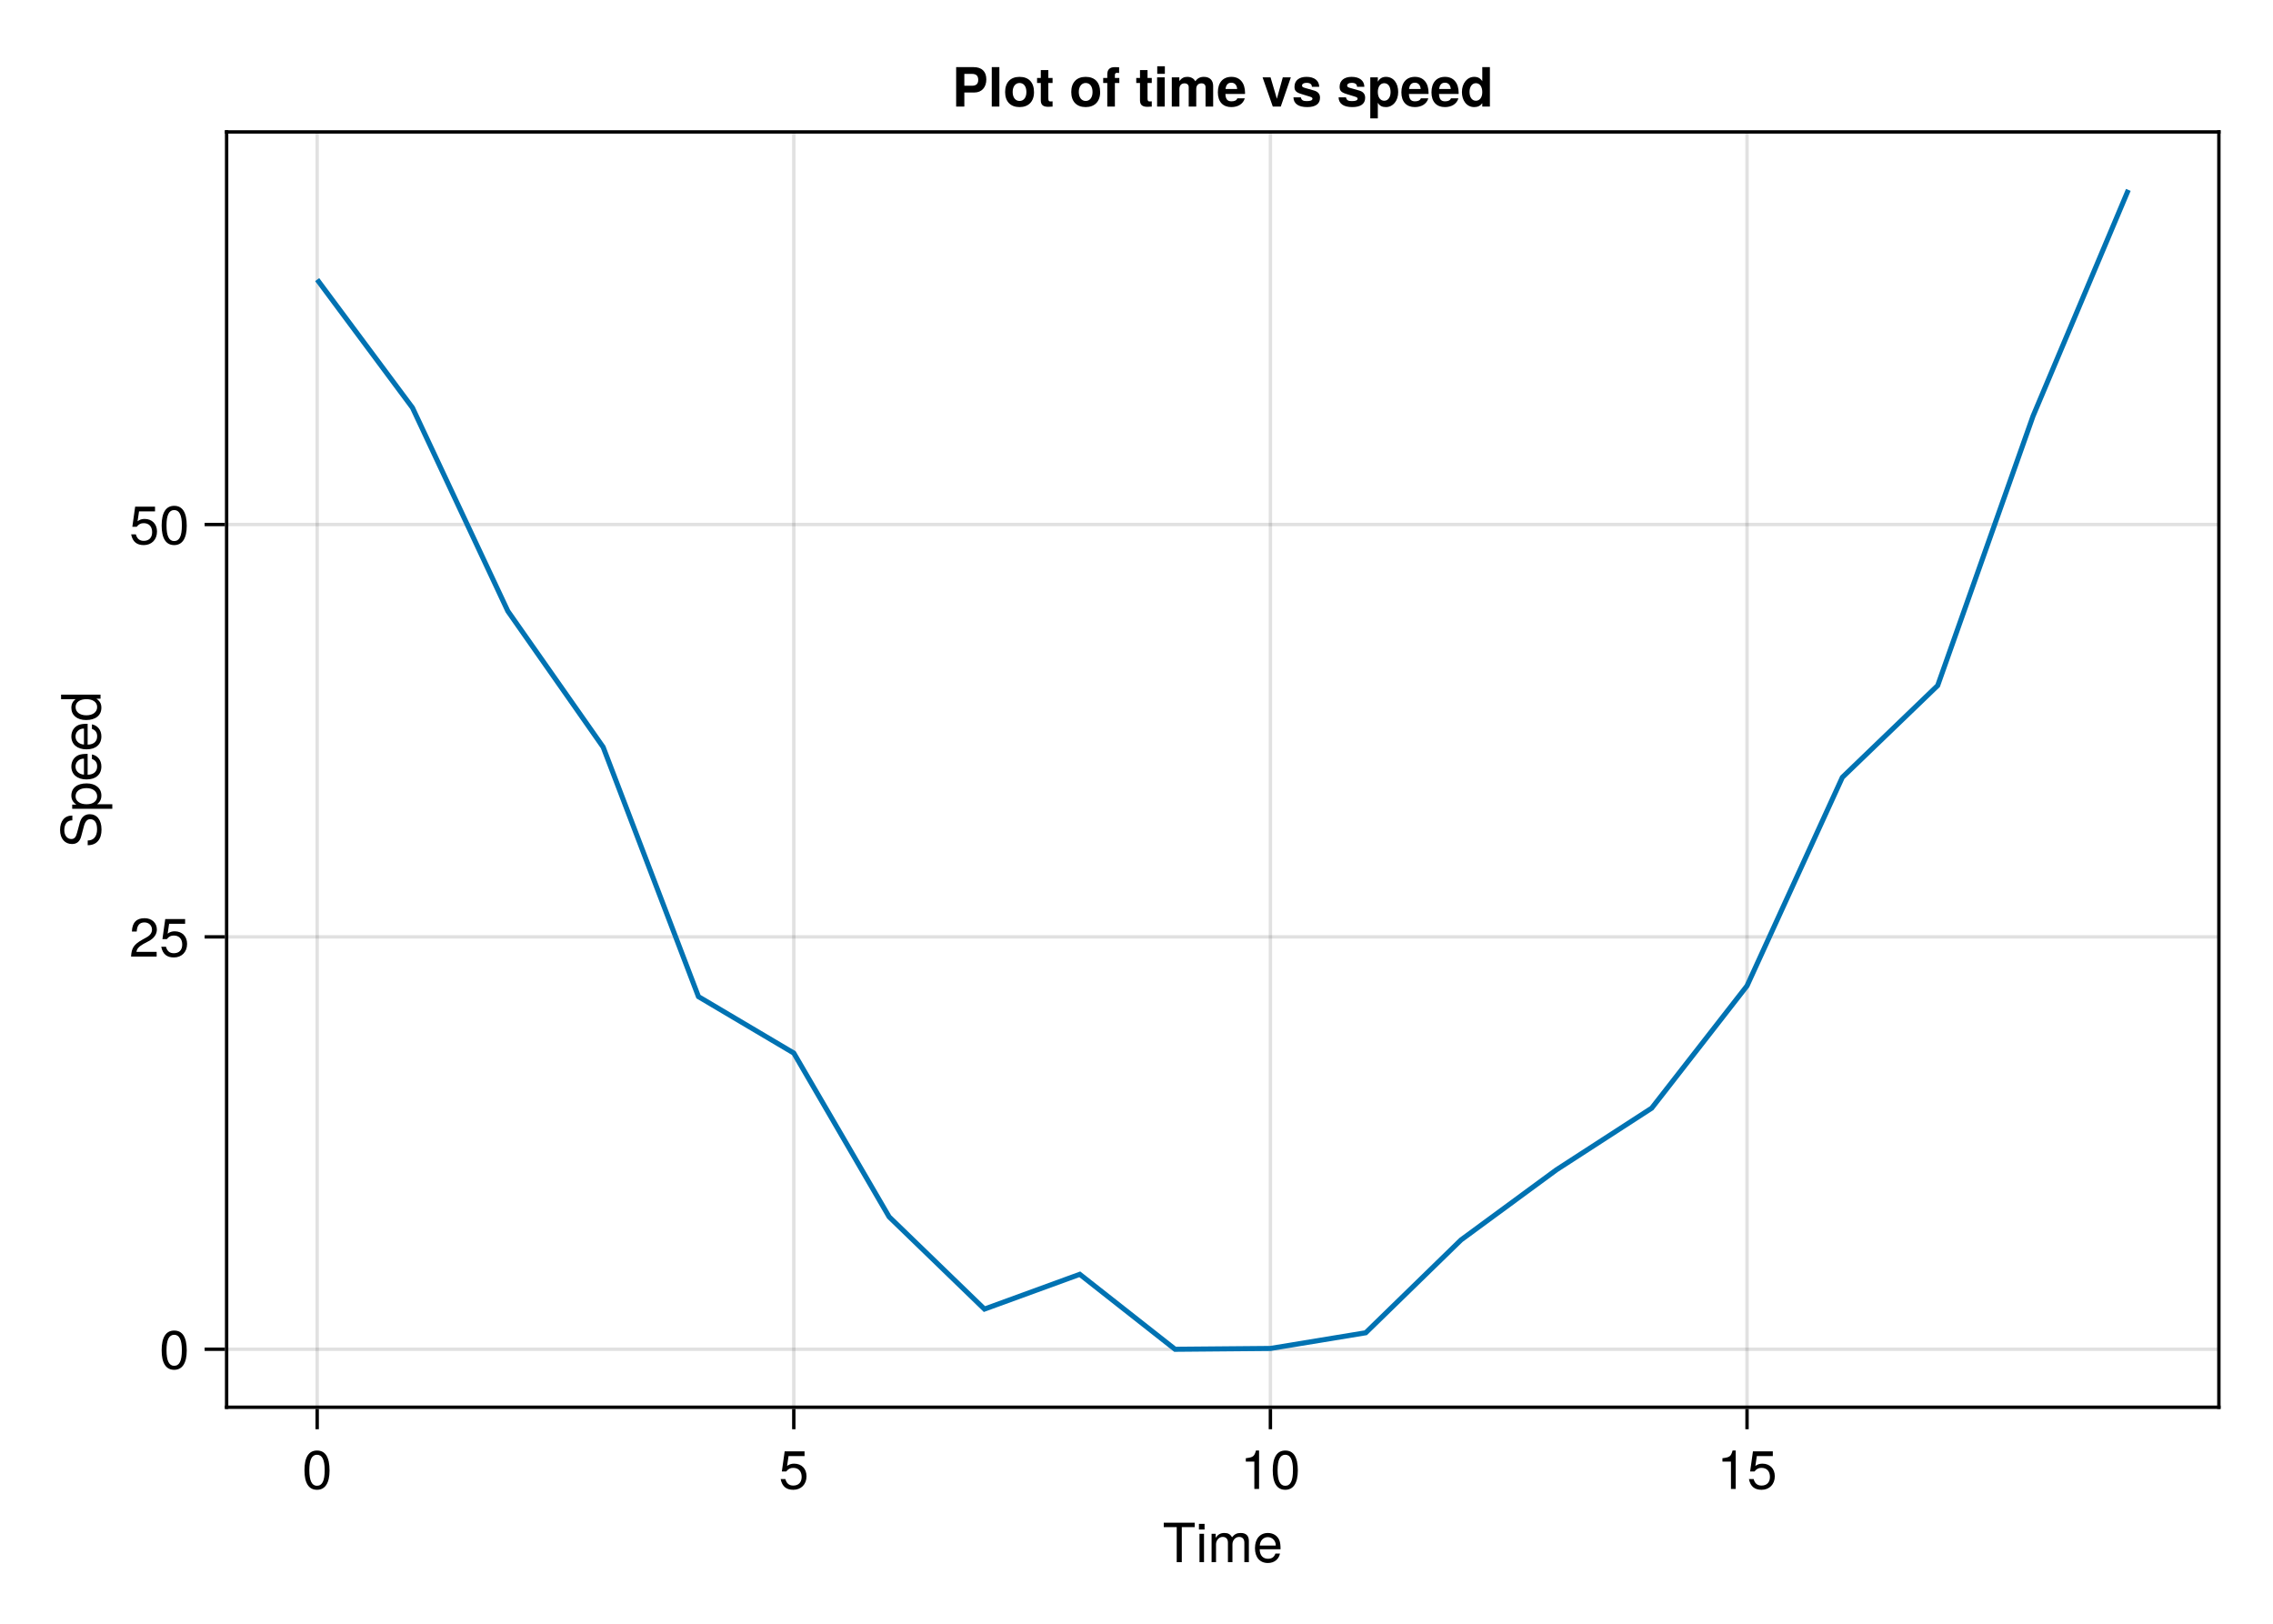 <?xml version="1.0" encoding="UTF-8"?>
<svg xmlns="http://www.w3.org/2000/svg" xmlns:xlink="http://www.w3.org/1999/xlink" width="504pt" height="360pt" viewBox="0 0 504 360" version="1.1">
<defs>
<g>
<symbol overflow="visible" id="glyph0-0-W8fIe+yr">
<path style="stroke:none;" d="M 0.234 -8.75 C 0.234 -8.75 0.234 0 0.234 0 C 0.234 0 5.641 0 5.641 0 C 5.641 0 5.641 -8.75 5.641 -8.75 C 5.641 -8.75 0.234 -8.75 0.234 -8.75 Z M 0.859 -0.625 C 0.859 -0.625 0.859 -8.125 0.859 -8.125 C 0.859 -8.125 5.016 -8.125 5.016 -8.125 C 5.016 -8.125 5.016 -0.625 5.016 -0.625 C 5.016 -0.625 0.859 -0.625 0.859 -0.625 Z M 0.859 -0.625 "/>
</symbol>
<symbol overflow="visible" id="glyph0-1-W8fIe+yr">
<path style="stroke:none;" d="M 7.109 -7.766 C 7.109 -7.766 4.25 -7.766 4.25 -7.766 C 4.25 -7.766 4.25 0 4.25 0 C 4.25 0 3.125 0 3.125 0 C 3.125 0 3.125 -7.766 3.125 -7.766 C 3.125 -7.766 0.25 -7.766 0.25 -7.766 C 0.25 -7.766 0.25 -8.75 0.25 -8.75 C 0.25 -8.75 7.109 -8.75 7.109 -8.75 C 7.109 -8.75 7.109 -7.766 7.109 -7.766 Z M 7.109 -7.766 "/>
</symbol>
<symbol overflow="visible" id="glyph0-2-W8fIe+yr">
<path style="stroke:none;" d="M 1.844 0 C 1.844 0 0.844 0 0.844 0 C 0.844 0 0.844 -6.281 0.844 -6.281 C 0.844 -6.281 1.844 -6.281 1.844 -6.281 C 1.844 -6.281 1.844 0 1.844 0 Z M 1.969 -7.234 C 1.969 -7.234 0.719 -7.234 0.719 -7.234 C 0.719 -7.234 0.719 -8.484 0.719 -8.484 C 0.719 -8.484 1.969 -8.484 1.969 -8.484 C 1.969 -8.484 1.969 -7.234 1.969 -7.234 Z M 1.969 -7.234 "/>
</symbol>
<symbol overflow="visible" id="glyph0-3-W8fIe+yr">
<path style="stroke:none;" d="M 9.125 0 C 9.125 0 8.125 0 8.125 0 C 8.125 0 8.125 -4.328 8.125 -4.328 C 8.125 -5.125 7.703 -5.594 6.969 -5.594 C 6.156 -5.594 5.484 -4.859 5.484 -3.953 C 5.484 -3.953 5.484 0 5.484 0 C 5.484 0 4.484 0 4.484 0 C 4.484 0 4.484 -4.328 4.484 -4.328 C 4.484 -5.141 4.062 -5.594 3.328 -5.594 C 2.516 -5.594 1.844 -4.859 1.844 -3.953 C 1.844 -3.953 1.844 0 1.844 0 C 1.844 0 0.859 0 0.859 0 C 0.859 0 0.859 -6.281 0.859 -6.281 C 0.859 -6.281 1.766 -6.281 1.766 -6.281 C 1.766 -6.281 1.766 -5.406 1.766 -5.406 C 2.297 -6.156 2.859 -6.469 3.703 -6.469 C 4.516 -6.469 5.016 -6.188 5.391 -5.516 C 5.969 -6.219 6.484 -6.469 7.312 -6.469 C 8.5 -6.469 9.125 -5.844 9.125 -4.719 C 9.125 -4.719 9.125 0 9.125 0 Z M 9.125 0 "/>
</symbol>
<symbol overflow="visible" id="glyph0-4-W8fIe+yr">
<path style="stroke:none;" d="M 6.078 -4.094 C 6.078 -1.297 5.094 0.188 3.297 0.188 C 1.469 0.188 0.516 -1.297 0.516 -4.156 C 0.516 -7.016 1.469 -8.516 3.297 -8.516 C 5.141 -8.516 6.078 -7.047 6.078 -4.094 Z M 5 -4.188 C 5 -6.469 4.438 -7.578 3.297 -7.578 C 2.156 -7.578 1.594 -6.484 1.594 -4.156 C 1.594 -1.828 2.156 -0.703 3.281 -0.703 C 4.453 -0.703 5 -1.781 5 -4.188 Z M 5 -4.188 "/>
</symbol>
<symbol overflow="visible" id="glyph0-5-W8fIe+yr">
<path style="stroke:none;" d="M 6.156 -2.812 C 6.156 -1.016 4.953 0.188 3.234 0.188 C 1.734 0.188 0.766 -0.484 0.422 -2.188 C 0.422 -2.188 1.469 -2.188 1.469 -2.188 C 1.734 -1.219 2.297 -0.75 3.219 -0.75 C 4.375 -0.75 5.078 -1.453 5.078 -2.672 C 5.078 -3.938 4.359 -4.672 3.219 -4.672 C 2.562 -4.672 2.141 -4.469 1.656 -3.875 C 1.656 -3.875 0.688 -3.875 0.688 -3.875 C 0.688 -3.875 1.312 -8.328 1.312 -8.328 C 1.312 -8.328 5.719 -8.328 5.719 -8.328 C 5.719 -8.328 5.719 -7.281 5.719 -7.281 C 5.719 -7.281 2.172 -7.281 2.172 -7.281 C 2.172 -7.281 1.844 -5.094 1.844 -5.094 C 2.328 -5.453 2.812 -5.609 3.406 -5.609 C 5.047 -5.609 6.156 -4.5 6.156 -2.812 Z M 6.156 -2.812 "/>
</symbol>
<symbol overflow="visible" id="glyph0-6-W8fIe+yr">
<path style="stroke:none;" d="M 4.156 0 C 4.156 0 3.109 0 3.109 0 C 3.109 0 3.109 -6.062 3.109 -6.062 C 3.109 -6.062 1.219 -6.062 1.219 -6.062 C 1.219 -6.062 1.219 -6.812 1.219 -6.812 C 2.859 -7.016 3.094 -7.203 3.469 -8.516 C 3.469 -8.516 4.156 -8.516 4.156 -8.516 C 4.156 -8.516 4.156 0 4.156 0 Z M 4.156 0 "/>
</symbol>
<symbol overflow="visible" id="glyph1-0-W8fIe+yr">
<path style="stroke:none;" d="M 0.234 -8.75 C 0.234 -8.75 0.234 0 0.234 0 C 0.234 0 5.641 0 5.641 0 C 5.641 0 5.641 -8.75 5.641 -8.75 C 5.641 -8.75 0.234 -8.75 0.234 -8.75 Z M 0.859 -0.625 C 0.859 -0.625 0.859 -8.125 0.859 -8.125 C 0.859 -8.125 5.016 -8.125 5.016 -8.125 C 5.016 -8.125 5.016 -0.625 5.016 -0.625 C 5.016 -0.625 0.859 -0.625 0.859 -0.625 Z M 0.859 -0.625 "/>
</symbol>
<symbol overflow="visible" id="glyph1-1-W8fIe+yr">
<path style="stroke:none;" d="M 6.156 -2.859 C 6.156 -2.859 1.531 -2.859 1.531 -2.859 C 1.547 -1.422 2.328 -0.75 3.375 -0.75 C 4.172 -0.75 4.734 -1.078 5.016 -1.906 C 5.016 -1.906 6.031 -1.906 6.031 -1.906 C 5.766 -0.641 4.781 0.188 3.344 0.188 C 1.578 0.188 0.484 -1.047 0.484 -3.109 C 0.484 -5.172 1.609 -6.469 3.359 -6.469 C 4.531 -6.469 5.5 -5.844 5.906 -4.812 C 6.078 -4.344 6.156 -3.766 6.156 -2.859 Z M 5.094 -3.75 C 5.094 -4.734 4.328 -5.547 3.344 -5.547 C 2.344 -5.547 1.625 -4.781 1.547 -3.672 C 1.547 -3.672 5.078 -3.672 5.078 -3.672 C 5.094 -3.703 5.094 -3.75 5.094 -3.75 Z M 5.094 -3.75 "/>
</symbol>
<symbol overflow="visible" id="glyph1-2-W8fIe+yr">
<path style="stroke:none;" d="M 6.078 -4.094 C 6.078 -1.297 5.094 0.188 3.297 0.188 C 1.469 0.188 0.516 -1.297 0.516 -4.156 C 0.516 -7.016 1.469 -8.516 3.297 -8.516 C 5.141 -8.516 6.078 -7.047 6.078 -4.094 Z M 5 -4.188 C 5 -6.469 4.438 -7.578 3.297 -7.578 C 2.156 -7.578 1.594 -6.484 1.594 -4.156 C 1.594 -1.828 2.156 -0.703 3.281 -0.703 C 4.453 -0.703 5 -1.781 5 -4.188 Z M 5 -4.188 "/>
</symbol>
<symbol overflow="visible" id="glyph1-3-W8fIe+yr">
<path style="stroke:none;" d="M 4.156 0 C 4.156 0 3.109 0 3.109 0 C 3.109 0 3.109 -6.062 3.109 -6.062 C 3.109 -6.062 1.219 -6.062 1.219 -6.062 C 1.219 -6.062 1.219 -6.812 1.219 -6.812 C 2.859 -7.016 3.094 -7.203 3.469 -8.516 C 3.469 -8.516 4.156 -8.516 4.156 -8.516 C 4.156 -8.516 4.156 0 4.156 0 Z M 4.156 0 "/>
</symbol>
<symbol overflow="visible" id="glyph2-0-W8fIe+yr">
<path style="stroke:none;" d="M -8.75 -0.234 C -8.75 -0.234 0 -0.234 0 -0.234 C 0 -0.234 0 -5.641 0 -5.641 C 0 -5.641 -8.75 -5.641 -8.75 -5.641 C -8.75 -5.641 -8.75 -0.234 -8.75 -0.234 Z M -0.625 -0.859 C -0.625 -0.859 -8.125 -0.859 -8.125 -0.859 C -8.125 -0.859 -8.125 -5.016 -8.125 -5.016 C -8.125 -5.016 -0.625 -5.016 -0.625 -5.016 C -0.625 -5.016 -0.625 -0.859 -0.625 -0.859 Z M -0.625 -0.859 "/>
</symbol>
<symbol overflow="visible" id="glyph2-1-W8fIe+yr">
<path style="stroke:none;" d="M -2.406 -7.453 C -0.844 -7.453 0.219 -6.25 0.219 -4.031 C 0.219 -1.969 -0.781 -0.578 -2.844 -0.578 C -2.844 -0.578 -2.844 -1.625 -2.844 -1.625 C -1.594 -1.625 -0.766 -2.453 -0.766 -4.109 C -0.766 -5.609 -1.328 -6.344 -2.297 -6.344 C -2.969 -6.344 -3.422 -5.828 -3.703 -4.734 C -3.703 -4.734 -4.281 -2.562 -4.281 -2.562 C -4.578 -1.406 -5.25 -0.844 -6.328 -0.844 C -7.906 -0.844 -8.969 -2.031 -8.969 -3.953 C -8.969 -5.969 -7.969 -7.156 -6.25 -7.156 C -6.25 -7.156 -6.25 -6.094 -6.25 -6.094 C -7.391 -6.094 -8.031 -5.297 -8.031 -3.906 C -8.031 -2.734 -7.375 -1.953 -6.484 -1.953 C -5.812 -1.953 -5.453 -2.344 -5.188 -3.391 C -5.188 -3.391 -4.594 -5.594 -4.594 -5.594 C -4.266 -6.781 -3.484 -7.453 -2.406 -7.453 Z M -2.406 -7.453 "/>
</symbol>
<symbol overflow="visible" id="glyph2-2-W8fIe+yr">
<path style="stroke:none;" d="M -2.859 -6.156 C -2.859 -6.156 -2.859 -1.531 -2.859 -1.531 C -1.422 -1.547 -0.75 -2.328 -0.75 -3.375 C -0.75 -4.172 -1.078 -4.734 -1.906 -5.016 C -1.906 -5.016 -1.906 -6.031 -1.906 -6.031 C -0.641 -5.766 0.188 -4.781 0.188 -3.344 C 0.188 -1.578 -1.047 -0.484 -3.109 -0.484 C -5.172 -0.484 -6.469 -1.609 -6.469 -3.359 C -6.469 -4.531 -5.844 -5.5 -4.812 -5.906 C -4.344 -6.078 -3.766 -6.156 -2.859 -6.156 Z M -3.75 -5.094 C -4.734 -5.094 -5.547 -4.328 -5.547 -3.344 C -5.547 -2.344 -4.781 -1.625 -3.672 -1.547 C -3.672 -1.547 -3.672 -5.078 -3.672 -5.078 C -3.703 -5.094 -3.75 -5.094 -3.75 -5.094 Z M -3.75 -5.094 "/>
</symbol>
<symbol overflow="visible" id="glyph2-3-W8fIe+yr">
<path style="stroke:none;" d="M 0 -5.938 C 0 -5.938 0 -5.047 0 -5.047 C 0 -5.047 -0.922 -5.047 -0.922 -5.047 C -0.141 -4.516 0.188 -3.906 0.188 -3.047 C 0.188 -1.359 -1.078 -0.312 -3.203 -0.312 C -5.203 -0.312 -6.469 -1.375 -6.469 -3.016 C -6.469 -3.859 -6.125 -4.531 -5.5 -4.938 C -5.5 -4.938 -8.75 -4.938 -8.75 -4.938 C -8.75 -4.938 -8.75 -5.938 -8.75 -5.938 C -8.75 -5.938 0 -5.938 0 -5.938 Z M -3.125 -4.938 C -4.578 -4.938 -5.531 -4.266 -5.531 -3.188 C -5.531 -2.094 -4.609 -1.359 -3.141 -1.359 C -1.688 -1.359 -0.75 -2.094 -0.75 -3.188 C -0.75 -4.25 -1.672 -4.938 -3.125 -4.938 Z M -3.125 -4.938 "/>
</symbol>
<symbol overflow="visible" id="glyph3-0-W8fIe+yr">
<path style="stroke:none;" d="M -8.75 -0.234 C -8.75 -0.234 0 -0.234 0 -0.234 C 0 -0.234 0 -5.641 0 -5.641 C 0 -5.641 -8.75 -5.641 -8.75 -5.641 C -8.75 -5.641 -8.75 -0.234 -8.75 -0.234 Z M -0.625 -0.859 C -0.625 -0.859 -8.125 -0.859 -8.125 -0.859 C -8.125 -0.859 -8.125 -5.016 -8.125 -5.016 C -8.125 -5.016 -0.625 -5.016 -0.625 -5.016 C -0.625 -5.016 -0.625 -0.859 -0.625 -0.859 Z M -0.625 -0.859 "/>
</symbol>
<symbol overflow="visible" id="glyph3-1-W8fIe+yr">
<path style="stroke:none;" d="M -3.078 -6.281 C -1.078 -6.281 0.188 -5.203 0.188 -3.594 C 0.188 -2.766 -0.109 -2.188 -0.75 -1.656 C -0.75 -1.656 2.609 -1.656 2.609 -1.656 C 2.609 -1.656 2.609 -0.656 2.609 -0.656 C 2.609 -0.656 -6.281 -0.656 -6.281 -0.656 C -6.281 -0.656 -6.281 -1.578 -6.281 -1.578 C -6.281 -1.578 -5.344 -1.578 -5.344 -1.578 C -6.078 -2.047 -6.469 -2.719 -6.469 -3.578 C -6.469 -5.25 -5.203 -6.281 -3.078 -6.281 Z M -3.109 -5.234 C -4.609 -5.234 -5.531 -4.516 -5.531 -3.406 C -5.531 -2.359 -4.578 -1.656 -3.094 -1.656 C -1.625 -1.656 -0.75 -2.359 -0.75 -3.406 C -0.75 -4.5 -1.688 -5.234 -3.109 -5.234 Z M -3.109 -5.234 "/>
</symbol>
<symbol overflow="visible" id="glyph3-2-W8fIe+yr">
<path style="stroke:none;" d="M -2.859 -6.156 C -2.859 -6.156 -2.859 -1.531 -2.859 -1.531 C -1.422 -1.547 -0.75 -2.328 -0.75 -3.375 C -0.75 -4.172 -1.078 -4.734 -1.906 -5.016 C -1.906 -5.016 -1.906 -6.031 -1.906 -6.031 C -0.641 -5.766 0.188 -4.781 0.188 -3.344 C 0.188 -1.578 -1.047 -0.484 -3.109 -0.484 C -5.172 -0.484 -6.469 -1.609 -6.469 -3.359 C -6.469 -4.531 -5.844 -5.5 -4.812 -5.906 C -4.344 -6.078 -3.766 -6.156 -2.859 -6.156 Z M -3.75 -5.094 C -4.734 -5.094 -5.547 -4.328 -5.547 -3.344 C -5.547 -2.344 -4.781 -1.625 -3.672 -1.547 C -3.672 -1.547 -3.672 -5.078 -3.672 -5.078 C -3.703 -5.094 -3.75 -5.094 -3.75 -5.094 Z M -3.75 -5.094 "/>
</symbol>
<symbol overflow="visible" id="glyph4-0-W8fIe+yr">
<path style="stroke:none;" d="M 0.234 -8.75 C 0.234 -8.75 0.234 0 0.234 0 C 0.234 0 5.641 0 5.641 0 C 5.641 0 5.641 -8.75 5.641 -8.75 C 5.641 -8.75 0.234 -8.75 0.234 -8.75 Z M 0.859 -0.625 C 0.859 -0.625 0.859 -8.125 0.859 -8.125 C 0.859 -8.125 5.016 -8.125 5.016 -8.125 C 5.016 -8.125 5.016 -0.625 5.016 -0.625 C 5.016 -0.625 0.859 -0.625 0.859 -0.625 Z M 0.859 -0.625 "/>
</symbol>
<symbol overflow="visible" id="glyph4-1-W8fIe+yr">
<path style="stroke:none;" d="M 6.078 -4.094 C 6.078 -1.297 5.094 0.188 3.297 0.188 C 1.469 0.188 0.516 -1.297 0.516 -4.156 C 0.516 -7.016 1.469 -8.516 3.297 -8.516 C 5.141 -8.516 6.078 -7.047 6.078 -4.094 Z M 5 -4.188 C 5 -6.469 4.438 -7.578 3.297 -7.578 C 2.156 -7.578 1.594 -6.484 1.594 -4.156 C 1.594 -1.828 2.156 -0.703 3.281 -0.703 C 4.453 -0.703 5 -1.781 5 -4.188 Z M 5 -4.188 "/>
</symbol>
<symbol overflow="visible" id="glyph5-0-W8fIe+yr">
<path style="stroke:none;" d="M 0.234 -8.75 C 0.234 -8.75 0.234 0 0.234 0 C 0.234 0 5.641 0 5.641 0 C 5.641 0 5.641 -8.75 5.641 -8.75 C 5.641 -8.75 0.234 -8.75 0.234 -8.75 Z M 0.859 -0.625 C 0.859 -0.625 0.859 -8.125 0.859 -8.125 C 0.859 -8.125 5.016 -8.125 5.016 -8.125 C 5.016 -8.125 5.016 -0.625 5.016 -0.625 C 5.016 -0.625 0.859 -0.625 0.859 -0.625 Z M 0.859 -0.625 "/>
</symbol>
<symbol overflow="visible" id="glyph5-1-W8fIe+yr">
<path style="stroke:none;" d="M 6.125 -6.016 C 6.125 -4.969 5.516 -4.078 4.328 -3.438 C 4.328 -3.438 3.125 -2.797 3.125 -2.797 C 2.094 -2.188 1.703 -1.734 1.594 -1.047 C 1.594 -1.047 6.078 -1.047 6.078 -1.047 C 6.078 -1.047 6.078 0 6.078 0 C 6.078 0 0.406 0 0.406 0 C 0.5 -1.875 1.016 -2.672 2.797 -3.688 C 2.797 -3.688 3.906 -4.312 3.906 -4.312 C 4.656 -4.734 5.047 -5.312 5.047 -5.984 C 5.047 -6.906 4.328 -7.578 3.375 -7.578 C 2.328 -7.578 1.734 -6.984 1.656 -5.562 C 1.656 -5.562 0.594 -5.562 0.594 -5.562 C 0.656 -7.625 1.672 -8.516 3.406 -8.516 C 5.016 -8.516 6.125 -7.453 6.125 -6.016 Z M 6.125 -6.016 "/>
</symbol>
<symbol overflow="visible" id="glyph6-0-W8fIe+yr">
<path style="stroke:none;" d="M 0.234 -8.75 C 0.234 -8.75 0.234 0 0.234 0 C 0.234 0 5.641 0 5.641 0 C 5.641 0 5.641 -8.75 5.641 -8.75 C 5.641 -8.75 0.234 -8.75 0.234 -8.75 Z M 0.859 -0.625 C 0.859 -0.625 0.859 -8.125 0.859 -8.125 C 0.859 -8.125 5.016 -8.125 5.016 -8.125 C 5.016 -8.125 5.016 -0.625 5.016 -0.625 C 5.016 -0.625 0.859 -0.625 0.859 -0.625 Z M 0.859 -0.625 "/>
</symbol>
<symbol overflow="visible" id="glyph6-1-W8fIe+yr">
<path style="stroke:none;" d="M 6.156 -2.812 C 6.156 -1.016 4.953 0.188 3.234 0.188 C 1.734 0.188 0.766 -0.484 0.422 -2.188 C 0.422 -2.188 1.469 -2.188 1.469 -2.188 C 1.734 -1.219 2.297 -0.75 3.219 -0.75 C 4.375 -0.75 5.078 -1.453 5.078 -2.672 C 5.078 -3.938 4.359 -4.672 3.219 -4.672 C 2.562 -4.672 2.141 -4.469 1.656 -3.875 C 1.656 -3.875 0.688 -3.875 0.688 -3.875 C 0.688 -3.875 1.312 -8.328 1.312 -8.328 C 1.312 -8.328 5.719 -8.328 5.719 -8.328 C 5.719 -8.328 5.719 -7.281 5.719 -7.281 C 5.719 -7.281 2.172 -7.281 2.172 -7.281 C 2.172 -7.281 1.844 -5.094 1.844 -5.094 C 2.328 -5.453 2.812 -5.609 3.406 -5.609 C 5.047 -5.609 6.156 -4.5 6.156 -2.812 Z M 6.156 -2.812 "/>
</symbol>
<symbol overflow="visible" id="glyph7-0-W8fIe+yr">
<path style="stroke:none;" d="M 0.234 -8.75 C 0.234 -8.75 0.234 0 0.234 0 C 0.234 0 5.641 0 5.641 0 C 5.641 0 5.641 -8.75 5.641 -8.75 C 5.641 -8.75 0.234 -8.75 0.234 -8.75 Z M 0.859 -0.625 C 0.859 -0.625 0.859 -8.125 0.859 -8.125 C 0.859 -8.125 5.016 -8.125 5.016 -8.125 C 5.016 -8.125 5.016 -0.625 5.016 -0.625 C 5.016 -0.625 0.859 -0.625 0.859 -0.625 Z M 0.859 -0.625 "/>
</symbol>
<symbol overflow="visible" id="glyph7-1-W8fIe+yr">
<path style="stroke:none;" d="M 6.156 -2.812 C 6.156 -1.016 4.953 0.188 3.234 0.188 C 1.734 0.188 0.766 -0.484 0.422 -2.188 C 0.422 -2.188 1.469 -2.188 1.469 -2.188 C 1.734 -1.219 2.297 -0.75 3.219 -0.75 C 4.375 -0.75 5.078 -1.453 5.078 -2.672 C 5.078 -3.938 4.359 -4.672 3.219 -4.672 C 2.562 -4.672 2.141 -4.469 1.656 -3.875 C 1.656 -3.875 0.688 -3.875 0.688 -3.875 C 0.688 -3.875 1.312 -8.328 1.312 -8.328 C 1.312 -8.328 5.719 -8.328 5.719 -8.328 C 5.719 -8.328 5.719 -7.281 5.719 -7.281 C 5.719 -7.281 2.172 -7.281 2.172 -7.281 C 2.172 -7.281 1.844 -5.094 1.844 -5.094 C 2.328 -5.453 2.812 -5.609 3.406 -5.609 C 5.047 -5.609 6.156 -4.5 6.156 -2.812 Z M 6.156 -2.812 "/>
</symbol>
<symbol overflow="visible" id="glyph8-0-W8fIe+yr">
<path style="stroke:none;" d="M 0.234 -8.75 C 0.234 -8.75 0.234 0 0.234 0 C 0.234 0 5.641 0 5.641 0 C 5.641 0 5.641 -8.75 5.641 -8.75 C 5.641 -8.75 0.234 -8.75 0.234 -8.75 Z M 0.859 -0.625 C 0.859 -0.625 0.859 -8.125 0.859 -8.125 C 0.859 -8.125 5.016 -8.125 5.016 -8.125 C 5.016 -8.125 5.016 -0.625 5.016 -0.625 C 5.016 -0.625 0.859 -0.625 0.859 -0.625 Z M 0.859 -0.625 "/>
</symbol>
<symbol overflow="visible" id="glyph8-1-W8fIe+yr">
<path style="stroke:none;" d="M 6.078 -4.094 C 6.078 -1.297 5.094 0.188 3.297 0.188 C 1.469 0.188 0.516 -1.297 0.516 -4.156 C 0.516 -7.016 1.469 -8.516 3.297 -8.516 C 5.141 -8.516 6.078 -7.047 6.078 -4.094 Z M 5 -4.188 C 5 -6.469 4.438 -7.578 3.297 -7.578 C 2.156 -7.578 1.594 -6.484 1.594 -4.156 C 1.594 -1.828 2.156 -0.703 3.281 -0.703 C 4.453 -0.703 5 -1.781 5 -4.188 Z M 5 -4.188 "/>
</symbol>
<symbol overflow="visible" id="glyph9-0-W8fIe+yr">
<path style="stroke:none;" d="M 0.234 -8.75 C 0.234 -8.75 0.234 0 0.234 0 C 0.234 0 5.641 0 5.641 0 C 5.641 0 5.641 -8.75 5.641 -8.75 C 5.641 -8.75 0.234 -8.75 0.234 -8.75 Z M 0.859 -0.625 C 0.859 -0.625 0.859 -8.125 0.859 -8.125 C 0.859 -8.125 5.016 -8.125 5.016 -8.125 C 5.016 -8.125 5.016 -0.625 5.016 -0.625 C 5.016 -0.625 0.859 -0.625 0.859 -0.625 Z M 0.859 -0.625 "/>
</symbol>
<symbol overflow="visible" id="glyph9-1-W8fIe+yr">
<path style="stroke:none;" d="M 7.594 -6.031 C 7.594 -4.266 6.562 -3.125 4.953 -3.125 C 4.953 -3.125 2.719 -3.125 2.719 -3.125 C 2.719 -3.125 2.719 0 2.719 0 C 2.719 0 0.906 0 0.906 0 C 0.906 0 0.906 -8.75 0.906 -8.75 C 0.906 -8.75 4.781 -8.75 4.781 -8.75 C 6.594 -8.75 7.594 -7.781 7.594 -6.031 Z M 5.797 -5.922 C 5.797 -6.828 5.359 -7.25 4.391 -7.25 C 4.391 -7.25 2.719 -7.25 2.719 -7.25 C 2.719 -7.25 2.719 -4.625 2.719 -4.625 C 2.719 -4.625 4.391 -4.625 4.391 -4.625 C 5.359 -4.625 5.797 -5.047 5.797 -5.922 Z M 5.797 -5.922 "/>
</symbol>
<symbol overflow="visible" id="glyph9-2-W8fIe+yr">
<path style="stroke:none;" d="M 2.484 0 C 2.484 0 0.797 0 0.797 0 C 0.797 0 0.797 -8.75 0.797 -8.75 C 0.797 -8.75 2.484 -8.75 2.484 -8.75 C 2.484 -8.75 2.484 0 2.484 0 Z M 2.484 0 "/>
</symbol>
<symbol overflow="visible" id="glyph9-3-W8fIe+yr">
<path style="stroke:none;" d="M 6.828 -3.188 C 6.828 -1.109 5.594 0.109 3.625 0.109 C 1.625 0.109 0.422 -1.109 0.422 -3.234 C 0.422 -5.359 1.625 -6.594 3.609 -6.594 C 5.641 -6.594 6.828 -5.391 6.828 -3.188 Z M 5.141 -3.219 C 5.141 -4.484 4.547 -5.234 3.625 -5.234 C 2.719 -5.234 2.094 -4.469 2.094 -3.234 C 2.094 -2 2.719 -1.25 3.625 -1.25 C 4.531 -1.25 5.141 -2 5.141 -3.219 Z M 5.141 -3.219 "/>
</symbol>
<symbol overflow="visible" id="glyph9-4-W8fIe+yr">
<path style="stroke:none;" d="M 3.609 0 C 3.312 0.016 3.016 0.047 2.641 0.047 C 1.531 0.047 1 -0.375 1 -1.391 C 1 -1.391 1 -5.234 1 -5.234 C 1 -5.234 0.172 -5.234 0.172 -5.234 C 0.172 -5.234 0.172 -6.344 0.172 -6.344 C 0.172 -6.344 1 -6.344 1 -6.344 C 1 -6.344 1 -8.094 1 -8.094 C 1 -8.094 2.672 -8.094 2.672 -8.094 C 2.672 -8.094 2.672 -6.344 2.672 -6.344 C 2.672 -6.344 3.609 -6.344 3.609 -6.344 C 3.609 -6.344 3.609 -5.234 3.609 -5.234 C 3.609 -5.234 2.672 -5.234 2.672 -5.234 C 2.672 -5.234 2.672 -1.844 2.672 -1.844 C 2.672 -1.266 2.781 -1.141 3.234 -1.141 C 3.344 -1.141 3.438 -1.156 3.609 -1.172 C 3.609 -1.172 3.609 0 3.609 0 Z M 3.609 0 "/>
</symbol>
<symbol overflow="visible" id="glyph9-5-W8fIe+yr">
<path style="stroke:none;" d=""/>
</symbol>
<symbol overflow="visible" id="glyph9-6-W8fIe+yr">
<path style="stroke:none;" d="M 6.297 -3 C 6.297 -3 6.281 -2.797 6.281 -2.797 C 6.281 -2.797 1.938 -2.797 1.938 -2.797 C 1.984 -1.531 2.5 -1.172 3.281 -1.172 C 3.906 -1.172 4.422 -1.359 4.578 -1.828 C 4.578 -1.828 6.234 -1.828 6.234 -1.828 C 5.859 -0.547 4.688 0.109 3.234 0.109 C 1.391 0.109 0.266 -1.078 0.266 -3.156 C 0.266 -5.328 1.406 -6.594 3.266 -6.594 C 5.172 -6.594 6.297 -5.234 6.297 -3 Z M 4.547 -3.906 C 4.469 -4.844 3.953 -5.297 3.234 -5.297 C 2.5 -5.297 2.078 -4.812 1.969 -3.906 C 1.969 -3.906 4.547 -3.906 4.547 -3.906 Z M 4.547 -3.906 "/>
</symbol>
<symbol overflow="visible" id="glyph9-7-W8fIe+yr">
<path style="stroke:none;" d="M 6.438 -6.484 C 6.438 -6.484 4.203 0 4.203 0 C 4.203 0 2.438 0 2.438 0 C 2.438 0 0.172 -6.484 0.172 -6.484 C 0.172 -6.484 1.938 -6.484 1.938 -6.484 C 1.938 -6.484 3.344 -1.734 3.344 -1.734 C 3.344 -1.734 4.656 -6.484 4.656 -6.484 C 4.656 -6.484 6.438 -6.484 6.438 -6.484 Z M 6.438 -6.484 "/>
</symbol>
<symbol overflow="visible" id="glyph9-8-W8fIe+yr">
<path style="stroke:none;" d="M 6.891 -3.234 C 6.891 -1.266 5.734 0.109 4.172 0.109 C 3.359 0.109 2.781 -0.141 2.375 -0.859 C 2.375 -0.859 2.375 2.609 2.375 2.609 C 2.375 2.609 0.703 2.609 0.703 2.609 C 0.703 2.609 0.703 -6.484 0.703 -6.484 C 0.703 -6.484 2.375 -6.484 2.375 -6.484 C 2.375 -6.484 2.375 -5.516 2.375 -5.516 C 2.781 -6.234 3.359 -6.594 4.172 -6.594 C 5.875 -6.594 6.891 -5.156 6.891 -3.234 Z M 5.203 -3.219 C 5.203 -4.453 4.641 -5.188 3.797 -5.188 C 2.953 -5.188 2.375 -4.453 2.375 -3.234 C 2.375 -2.031 2.953 -1.297 3.797 -1.297 C 4.625 -1.297 5.203 -2.047 5.203 -3.219 Z M 5.203 -3.219 "/>
</symbol>
<symbol overflow="visible" id="glyph10-0-W8fIe+yr">
<path style="stroke:none;" d="M 0.234 -8.75 C 0.234 -8.75 0.234 0 0.234 0 C 0.234 0 5.641 0 5.641 0 C 5.641 0 5.641 -8.75 5.641 -8.75 C 5.641 -8.75 0.234 -8.75 0.234 -8.75 Z M 0.859 -0.625 C 0.859 -0.625 0.859 -8.125 0.859 -8.125 C 0.859 -8.125 5.016 -8.125 5.016 -8.125 C 5.016 -8.125 5.016 -0.625 5.016 -0.625 C 5.016 -0.625 0.859 -0.625 0.859 -0.625 Z M 0.859 -0.625 "/>
</symbol>
<symbol overflow="visible" id="glyph10-1-W8fIe+yr">
<path style="stroke:none;" d="M 3.75 -5.234 C 3.75 -5.234 2.766 -5.234 2.766 -5.234 C 2.766 -5.234 2.766 0 2.766 0 C 2.766 0 1.078 0 1.078 0 C 1.078 0 1.078 -5.234 1.078 -5.234 C 1.078 -5.234 0.172 -5.234 0.172 -5.234 C 0.172 -5.234 0.172 -6.344 0.172 -6.344 C 0.172 -6.344 1.078 -6.344 1.078 -6.344 C 1.078 -6.344 1.078 -7.125 1.078 -7.125 C 1.078 -8.219 1.625 -8.75 2.734 -8.75 C 2.969 -8.75 3.391 -8.734 3.703 -8.719 C 3.703 -8.719 3.703 -7.453 3.703 -7.453 C 3.547 -7.469 3.359 -7.484 3.219 -7.484 C 2.906 -7.484 2.766 -7.312 2.766 -6.984 C 2.766 -6.984 2.766 -6.344 2.766 -6.344 C 2.766 -6.344 3.75 -6.344 3.75 -6.344 C 3.75 -6.344 3.75 -5.234 3.75 -5.234 Z M 3.75 -5.234 "/>
</symbol>
<symbol overflow="visible" id="glyph10-2-W8fIe+yr">
<path style="stroke:none;" d="M 2.484 0 C 2.484 0 0.797 0 0.797 0 C 0.797 0 0.797 -6.484 0.797 -6.484 C 0.797 -6.484 2.484 -6.484 2.484 -6.484 C 2.484 -6.484 2.484 0 2.484 0 Z M 2.516 -7.266 C 2.516 -7.266 0.828 -7.266 0.828 -7.266 C 0.828 -7.266 0.828 -8.938 0.828 -8.938 C 0.828 -8.938 2.516 -8.938 2.516 -8.938 C 2.516 -8.938 2.516 -7.266 2.516 -7.266 Z M 2.516 -7.266 "/>
</symbol>
<symbol overflow="visible" id="glyph10-3-W8fIe+yr">
<path style="stroke:none;" d="M 9.891 0 C 9.891 0 8.203 0 8.203 0 C 8.203 0 8.203 -4.312 8.203 -4.312 C 8.203 -4.844 7.859 -5.156 7.297 -5.156 C 6.578 -5.156 6.141 -4.688 6.141 -3.891 C 6.141 -3.891 6.141 0 6.141 0 C 6.141 0 4.469 0 4.469 0 C 4.469 0 4.469 -4.312 4.469 -4.312 C 4.469 -4.844 4.109 -5.156 3.547 -5.156 C 2.828 -5.156 2.406 -4.688 2.406 -3.891 C 2.406 -3.891 2.406 0 2.406 0 C 2.406 0 0.719 0 0.719 0 C 0.719 0 0.719 -6.484 0.719 -6.484 C 0.719 -6.484 2.391 -6.484 2.391 -6.484 C 2.391 -6.484 2.391 -5.672 2.391 -5.672 C 2.938 -6.344 3.422 -6.594 4.156 -6.594 C 4.969 -6.594 5.609 -6.234 5.922 -5.625 C 6.438 -6.297 7.016 -6.594 7.828 -6.594 C 9.125 -6.594 9.891 -5.844 9.891 -4.578 C 9.891 -4.578 9.891 0 9.891 0 Z M 9.891 0 "/>
</symbol>
<symbol overflow="visible" id="glyph10-4-W8fIe+yr">
<path style="stroke:none;" d=""/>
</symbol>
<symbol overflow="visible" id="glyph10-5-W8fIe+yr">
<path style="stroke:none;" d="M 6.234 -1.922 C 6.234 -0.609 5.234 0.109 3.406 0.109 C 1.438 0.109 0.391 -0.641 0.344 -2.047 C 0.344 -2.047 1.984 -2.047 1.984 -2.047 C 2.141 -1.359 2.547 -1.219 3.312 -1.219 C 4.094 -1.219 4.562 -1.375 4.562 -1.766 C 4.562 -1.938 4.422 -2.078 4 -2.203 C 4 -2.203 1.984 -2.828 1.984 -2.828 C 0.797 -3.203 0.578 -3.641 0.578 -4.422 C 0.578 -5.766 1.594 -6.594 3.234 -6.594 C 4.984 -6.594 6.031 -5.766 6.062 -4.391 C 6.062 -4.391 4.438 -4.391 4.438 -4.391 C 4.422 -4.984 4.031 -5.266 3.234 -5.266 C 2.641 -5.266 2.25 -5.031 2.25 -4.672 C 2.25 -4.406 2.375 -4.297 2.844 -4.156 C 2.844 -4.156 4.969 -3.547 4.969 -3.547 C 5.812 -3.297 6.234 -2.75 6.234 -2 C 6.234 -2 6.234 -1.922 6.234 -1.922 Z M 6.234 -1.922 "/>
</symbol>
<symbol overflow="visible" id="glyph10-6-W8fIe+yr">
<path style="stroke:none;" d="M 6.297 -3 C 6.297 -3 6.281 -2.797 6.281 -2.797 C 6.281 -2.797 1.938 -2.797 1.938 -2.797 C 1.984 -1.531 2.5 -1.172 3.281 -1.172 C 3.906 -1.172 4.422 -1.359 4.578 -1.828 C 4.578 -1.828 6.234 -1.828 6.234 -1.828 C 5.859 -0.547 4.688 0.109 3.234 0.109 C 1.391 0.109 0.266 -1.078 0.266 -3.156 C 0.266 -5.328 1.406 -6.594 3.266 -6.594 C 5.172 -6.594 6.297 -5.234 6.297 -3 Z M 4.547 -3.906 C 4.469 -4.844 3.953 -5.297 3.234 -5.297 C 2.5 -5.297 2.078 -4.812 1.969 -3.906 C 1.969 -3.906 4.547 -3.906 4.547 -3.906 Z M 4.547 -3.906 "/>
</symbol>
<symbol overflow="visible" id="glyph11-0-W8fIe+yr">
<path style="stroke:none;" d="M 0.234 -8.75 C 0.234 -8.75 0.234 0 0.234 0 C 0.234 0 5.641 0 5.641 0 C 5.641 0 5.641 -8.75 5.641 -8.75 C 5.641 -8.75 0.234 -8.75 0.234 -8.75 Z M 0.859 -0.625 C 0.859 -0.625 0.859 -8.125 0.859 -8.125 C 0.859 -8.125 5.016 -8.125 5.016 -8.125 C 5.016 -8.125 5.016 -0.625 5.016 -0.625 C 5.016 -0.625 0.859 -0.625 0.859 -0.625 Z M 0.859 -0.625 "/>
</symbol>
<symbol overflow="visible" id="glyph11-1-W8fIe+yr">
<path style="stroke:none;" d="M 6.234 -1.922 C 6.234 -0.609 5.234 0.109 3.406 0.109 C 1.438 0.109 0.391 -0.641 0.344 -2.047 C 0.344 -2.047 1.984 -2.047 1.984 -2.047 C 2.141 -1.359 2.547 -1.219 3.312 -1.219 C 4.094 -1.219 4.562 -1.375 4.562 -1.766 C 4.562 -1.938 4.422 -2.078 4 -2.203 C 4 -2.203 1.984 -2.828 1.984 -2.828 C 0.797 -3.203 0.578 -3.641 0.578 -4.422 C 0.578 -5.766 1.594 -6.594 3.234 -6.594 C 4.984 -6.594 6.031 -5.766 6.062 -4.391 C 6.062 -4.391 4.438 -4.391 4.438 -4.391 C 4.422 -4.984 4.031 -5.266 3.234 -5.266 C 2.641 -5.266 2.25 -5.031 2.25 -4.672 C 2.25 -4.406 2.375 -4.297 2.844 -4.156 C 2.844 -4.156 4.969 -3.547 4.969 -3.547 C 5.812 -3.297 6.234 -2.75 6.234 -2 C 6.234 -2 6.234 -1.922 6.234 -1.922 Z M 6.234 -1.922 "/>
</symbol>
<symbol overflow="visible" id="glyph11-2-W8fIe+yr">
<path style="stroke:none;" d="M 6.547 0 C 6.547 0 4.859 0 4.859 0 C 4.859 0 4.859 -0.75 4.859 -0.75 C 4.438 -0.188 3.875 0.109 3.078 0.109 C 1.359 0.109 0.344 -1.391 0.344 -3.234 C 0.344 -5.188 1.531 -6.594 3.078 -6.594 C 3.875 -6.594 4.438 -6.281 4.859 -5.641 C 4.859 -5.641 4.859 -8.75 4.859 -8.75 C 4.859 -8.75 6.547 -8.75 6.547 -8.75 C 6.547 -8.75 6.547 0 6.547 0 Z M 4.859 -3.203 C 4.859 -4.438 4.297 -5.188 3.438 -5.188 C 2.609 -5.188 2.031 -4.422 2.031 -3.234 C 2.031 -2.047 2.609 -1.297 3.438 -1.297 C 4.281 -1.297 4.859 -2.031 4.859 -3.203 Z M 4.859 -3.203 "/>
</symbol>
</g>
</defs>
<g id="surface1-W8fIe+yr">
<rect x="0" y="0" width="504" height="360" style="fill:rgb(100%,100%,100%);fill-opacity:1;stroke:none;"/>
<path style=" stroke:none;fill-rule:nonzero;fill:rgb(100%,100%,100%);fill-opacity:1;" d="M 50.25 312 L 492 312 L 492 29.25 L 50.25 29.25 Z M 50.25 312 "/>
<path style="fill:none;stroke-width:1;stroke-linecap:butt;stroke-linejoin:miter;stroke:rgb(0%,0%,0%);stroke-opacity:0.12;stroke-miterlimit:2;" d="M 93.771 416 L 93.771 39 " transform="matrix(0.75,0,0,0.75,0,0)"/>
<path style="fill:none;stroke-width:1;stroke-linecap:butt;stroke-linejoin:miter;stroke:rgb(0%,0%,0%);stroke-opacity:0.12;stroke-miterlimit:2;" d="M 234.682 416 L 234.682 39 " transform="matrix(0.75,0,0,0.75,0,0)"/>
<path style="fill:none;stroke-width:1;stroke-linecap:butt;stroke-linejoin:miter;stroke:rgb(0%,0%,0%);stroke-opacity:0.12;stroke-miterlimit:2;" d="M 375.589 416 L 375.589 39 " transform="matrix(0.75,0,0,0.75,0,0)"/>
<path style="fill:none;stroke-width:1;stroke-linecap:butt;stroke-linejoin:miter;stroke:rgb(0%,0%,0%);stroke-opacity:0.12;stroke-miterlimit:2;" d="M 516.5 416 L 516.5 39 " transform="matrix(0.75,0,0,0.75,0,0)"/>
<path style="fill:none;stroke-width:1;stroke-linecap:butt;stroke-linejoin:miter;stroke:rgb(0%,0%,0%);stroke-opacity:0.12;stroke-miterlimit:2;" d="M 67 398.854 L 656 398.854 " transform="matrix(0.75,0,0,0.75,0,0)"/>
<path style="fill:none;stroke-width:1;stroke-linecap:butt;stroke-linejoin:miter;stroke:rgb(0%,0%,0%);stroke-opacity:0.12;stroke-miterlimit:2;" d="M 67 276.953 L 656 276.953 " transform="matrix(0.75,0,0,0.75,0,0)"/>
<path style="fill:none;stroke-width:1;stroke-linecap:butt;stroke-linejoin:miter;stroke:rgb(0%,0%,0%);stroke-opacity:0.12;stroke-miterlimit:2;" d="M 67 155.052 L 656 155.052 " transform="matrix(0.75,0,0,0.75,0,0)"/>
<g style="fill:rgb(0%,0%,0%);fill-opacity:1;">
  <use xlink:href="#glyph0-1-W8fIe+yr" x="257.793" y="346.344"/>
</g>
<g style="fill:rgb(0%,0%,0%);fill-opacity:1;">
  <use xlink:href="#glyph0-2-W8fIe+yr" x="265.125" y="346.344"/>
</g>
<g style="fill:rgb(0%,0%,0%);fill-opacity:1;">
  <use xlink:href="#glyph0-3-W8fIe+yr" x="267.789" y="346.344"/>
</g>
<g style="fill:rgb(0%,0%,0%);fill-opacity:1;">
  <use xlink:href="#glyph1-1-W8fIe+yr" x="277.785" y="346.344"/>
</g>
<g style="fill:rgb(0%,0%,0%);fill-opacity:1;">
  <use xlink:href="#glyph0-4-W8fIe+yr" x="66.994" y="330.114"/>
</g>
<g style="fill:rgb(0%,0%,0%);fill-opacity:1;">
  <use xlink:href="#glyph0-5-W8fIe+yr" x="172.675" y="330.114"/>
</g>
<g style="fill:rgb(0%,0%,0%);fill-opacity:1;">
  <use xlink:href="#glyph0-6-W8fIe+yr" x="275.021" y="330.114"/>
</g>
<g style="fill:rgb(0%,0%,0%);fill-opacity:1;">
  <use xlink:href="#glyph1-2-W8fIe+yr" x="281.693" y="330.114"/>
</g>
<g style="fill:rgb(0%,0%,0%);fill-opacity:1;">
  <use xlink:href="#glyph1-3-W8fIe+yr" x="380.703" y="330.114"/>
</g>
<g style="fill:rgb(0%,0%,0%);fill-opacity:1;">
  <use xlink:href="#glyph0-5-W8fIe+yr" x="387.375" y="330.114"/>
</g>
<g style="fill:rgb(0%,0%,0%);fill-opacity:1;">
  <use xlink:href="#glyph2-1-W8fIe+yr" x="22.29" y="187.971"/>
</g>
<g style="fill:rgb(0%,0%,0%);fill-opacity:1;">
  <use xlink:href="#glyph3-1-W8fIe+yr" x="22.29" y="179.967"/>
</g>
<g style="fill:rgb(0%,0%,0%);fill-opacity:1;">
  <use xlink:href="#glyph2-2-W8fIe+yr" x="22.29" y="173.295"/>
</g>
<g style="fill:rgb(0%,0%,0%);fill-opacity:1;">
  <use xlink:href="#glyph3-2-W8fIe+yr" x="22.29" y="166.623"/>
</g>
<g style="fill:rgb(0%,0%,0%);fill-opacity:1;">
  <use xlink:href="#glyph2-3-W8fIe+yr" x="22.29" y="159.951"/>
</g>
<g style="fill:rgb(0%,0%,0%);fill-opacity:1;">
  <use xlink:href="#glyph4-1-W8fIe+yr" x="35.328" y="303.514"/>
</g>
<g style="fill:rgb(0%,0%,0%);fill-opacity:1;">
  <use xlink:href="#glyph5-1-W8fIe+yr" x="28.656" y="212.089"/>
</g>
<g style="fill:rgb(0%,0%,0%);fill-opacity:1;">
  <use xlink:href="#glyph6-1-W8fIe+yr" x="35.328" y="212.089"/>
</g>
<g style="fill:rgb(0%,0%,0%);fill-opacity:1;">
  <use xlink:href="#glyph7-1-W8fIe+yr" x="28.656" y="120.664"/>
</g>
<g style="fill:rgb(0%,0%,0%);fill-opacity:1;">
  <use xlink:href="#glyph8-1-W8fIe+yr" x="35.328" y="120.664"/>
</g>
<g style="fill:rgb(0%,0%,0%);fill-opacity:1;">
  <use xlink:href="#glyph9-1-W8fIe+yr" x="211.107" y="23.634"/>
</g>
<g style="fill:rgb(0%,0%,0%);fill-opacity:1;">
  <use xlink:href="#glyph9-2-W8fIe+yr" x="219.111" y="23.634"/>
</g>
<g style="fill:rgb(0%,0%,0%);fill-opacity:1;">
  <use xlink:href="#glyph9-3-W8fIe+yr" x="222.447" y="23.634"/>
</g>
<g style="fill:rgb(0%,0%,0%);fill-opacity:1;">
  <use xlink:href="#glyph9-4-W8fIe+yr" x="229.779" y="23.634"/>
</g>
<g style="fill:rgb(0%,0%,0%);fill-opacity:1;">
  <use xlink:href="#glyph9-5-W8fIe+yr" x="233.775" y="23.634"/>
</g>
<g style="fill:rgb(0%,0%,0%);fill-opacity:1;">
  <use xlink:href="#glyph9-3-W8fIe+yr" x="237.111" y="23.634"/>
</g>
<g style="fill:rgb(0%,0%,0%);fill-opacity:1;">
  <use xlink:href="#glyph10-1-W8fIe+yr" x="244.443" y="23.634"/>
</g>
<g style="fill:rgb(0%,0%,0%);fill-opacity:1;">
  <use xlink:href="#glyph9-5-W8fIe+yr" x="248.439" y="23.634"/>
</g>
<g style="fill:rgb(0%,0%,0%);fill-opacity:1;">
  <use xlink:href="#glyph9-4-W8fIe+yr" x="251.775" y="23.634"/>
</g>
<g style="fill:rgb(0%,0%,0%);fill-opacity:1;">
  <use xlink:href="#glyph10-2-W8fIe+yr" x="255.771" y="23.634"/>
</g>
<g style="fill:rgb(0%,0%,0%);fill-opacity:1;">
  <use xlink:href="#glyph10-3-W8fIe+yr" x="259.107" y="23.634"/>
</g>
<g style="fill:rgb(0%,0%,0%);fill-opacity:1;">
  <use xlink:href="#glyph9-6-W8fIe+yr" x="269.775" y="23.634"/>
</g>
<g style="fill:rgb(0%,0%,0%);fill-opacity:1;">
  <use xlink:href="#glyph10-4-W8fIe+yr" x="276.447" y="23.634"/>
</g>
<g style="fill:rgb(0%,0%,0%);fill-opacity:1;">
  <use xlink:href="#glyph9-7-W8fIe+yr" x="279.783" y="23.634"/>
</g>
<g style="fill:rgb(0%,0%,0%);fill-opacity:1;">
  <use xlink:href="#glyph11-1-W8fIe+yr" x="286.455" y="23.634"/>
</g>
<g style="fill:rgb(0%,0%,0%);fill-opacity:1;">
  <use xlink:href="#glyph9-5-W8fIe+yr" x="293.127" y="23.634"/>
</g>
<g style="fill:rgb(0%,0%,0%);fill-opacity:1;">
  <use xlink:href="#glyph10-5-W8fIe+yr" x="296.463" y="23.634"/>
</g>
<g style="fill:rgb(0%,0%,0%);fill-opacity:1;">
  <use xlink:href="#glyph9-8-W8fIe+yr" x="303.135" y="23.634"/>
</g>
<g style="fill:rgb(0%,0%,0%);fill-opacity:1;">
  <use xlink:href="#glyph9-6-W8fIe+yr" x="310.467" y="23.634"/>
</g>
<g style="fill:rgb(0%,0%,0%);fill-opacity:1;">
  <use xlink:href="#glyph10-6-W8fIe+yr" x="317.139" y="23.634"/>
</g>
<g style="fill:rgb(0%,0%,0%);fill-opacity:1;">
  <use xlink:href="#glyph11-2-W8fIe+yr" x="323.811" y="23.634"/>
</g>
<path style="fill:none;stroke-width:1.5;stroke-linecap:butt;stroke-linejoin:miter;stroke:rgb(0%,44.706%,69.804%);stroke-opacity:1;stroke-miterlimit:2;" d="M 93.771 82.656 L 121.953 120.542 L 150.135 180.646 L 178.318 220.854 L 206.5 294.625 L 234.682 311.307 L 262.865 359.714 L 291.047 386.984 L 319.229 376.703 L 347.411 398.865 L 375.589 398.62 L 403.771 393.984 L 431.953 366.531 L 460.135 345.823 L 488.318 327.578 L 516.5 291.422 L 544.682 229.786 L 572.865 202.651 L 601.047 123.026 L 629.229 56.135 " transform="matrix(0.75,0,0,0.75,0,0)"/>
<path style="fill:none;stroke-width:1;stroke-linecap:butt;stroke-linejoin:miter;stroke:rgb(0%,0%,0%);stroke-opacity:1;stroke-miterlimit:2;" d="M 93.771 416.5 L 93.771 422.5 " transform="matrix(0.75,0,0,0.75,0,0)"/>
<path style="fill:none;stroke-width:1;stroke-linecap:butt;stroke-linejoin:miter;stroke:rgb(0%,0%,0%);stroke-opacity:1;stroke-miterlimit:2;" d="M 234.682 416.5 L 234.682 422.5 " transform="matrix(0.75,0,0,0.75,0,0)"/>
<path style="fill:none;stroke-width:1;stroke-linecap:butt;stroke-linejoin:miter;stroke:rgb(0%,0%,0%);stroke-opacity:1;stroke-miterlimit:2;" d="M 375.589 416.5 L 375.589 422.5 " transform="matrix(0.75,0,0,0.75,0,0)"/>
<path style="fill:none;stroke-width:1;stroke-linecap:butt;stroke-linejoin:miter;stroke:rgb(0%,0%,0%);stroke-opacity:1;stroke-miterlimit:2;" d="M 516.5 416.5 L 516.5 422.5 " transform="matrix(0.75,0,0,0.75,0,0)"/>
<path style="fill:none;stroke-width:1;stroke-linecap:butt;stroke-linejoin:miter;stroke:rgb(0%,0%,0%);stroke-opacity:1;stroke-miterlimit:2;" d="M 66.5 398.854 L 60.5 398.854 " transform="matrix(0.75,0,0,0.75,0,0)"/>
<path style="fill:none;stroke-width:1;stroke-linecap:butt;stroke-linejoin:miter;stroke:rgb(0%,0%,0%);stroke-opacity:1;stroke-miterlimit:2;" d="M 66.5 276.953 L 60.5 276.953 " transform="matrix(0.75,0,0,0.75,0,0)"/>
<path style="fill:none;stroke-width:1;stroke-linecap:butt;stroke-linejoin:miter;stroke:rgb(0%,0%,0%);stroke-opacity:1;stroke-miterlimit:2;" d="M 66.5 155.052 L 60.5 155.052 " transform="matrix(0.75,0,0,0.75,0,0)"/>
<path style="fill:none;stroke-width:1;stroke-linecap:butt;stroke-linejoin:miter;stroke:rgb(0%,0%,0%);stroke-opacity:1;stroke-miterlimit:2;" d="M 66.5 416 L 656.5 416 " transform="matrix(0.75,0,0,0.75,0,0)"/>
<path style="fill:none;stroke-width:1;stroke-linecap:butt;stroke-linejoin:miter;stroke:rgb(0%,0%,0%);stroke-opacity:1;stroke-miterlimit:2;" d="M 67 416.5 L 67 38.5 " transform="matrix(0.75,0,0,0.75,0,0)"/>
<path style="fill:none;stroke-width:1;stroke-linecap:butt;stroke-linejoin:miter;stroke:rgb(0%,0%,0%);stroke-opacity:1;stroke-miterlimit:2;" d="M 66.5 39 L 656.5 39 " transform="matrix(0.75,0,0,0.75,0,0)"/>
<path style="fill:none;stroke-width:1;stroke-linecap:butt;stroke-linejoin:miter;stroke:rgb(0%,0%,0%);stroke-opacity:1;stroke-miterlimit:2;" d="M 656 416.5 L 656 38.5 " transform="matrix(0.75,0,0,0.75,0,0)"/>
</g>
</svg>

